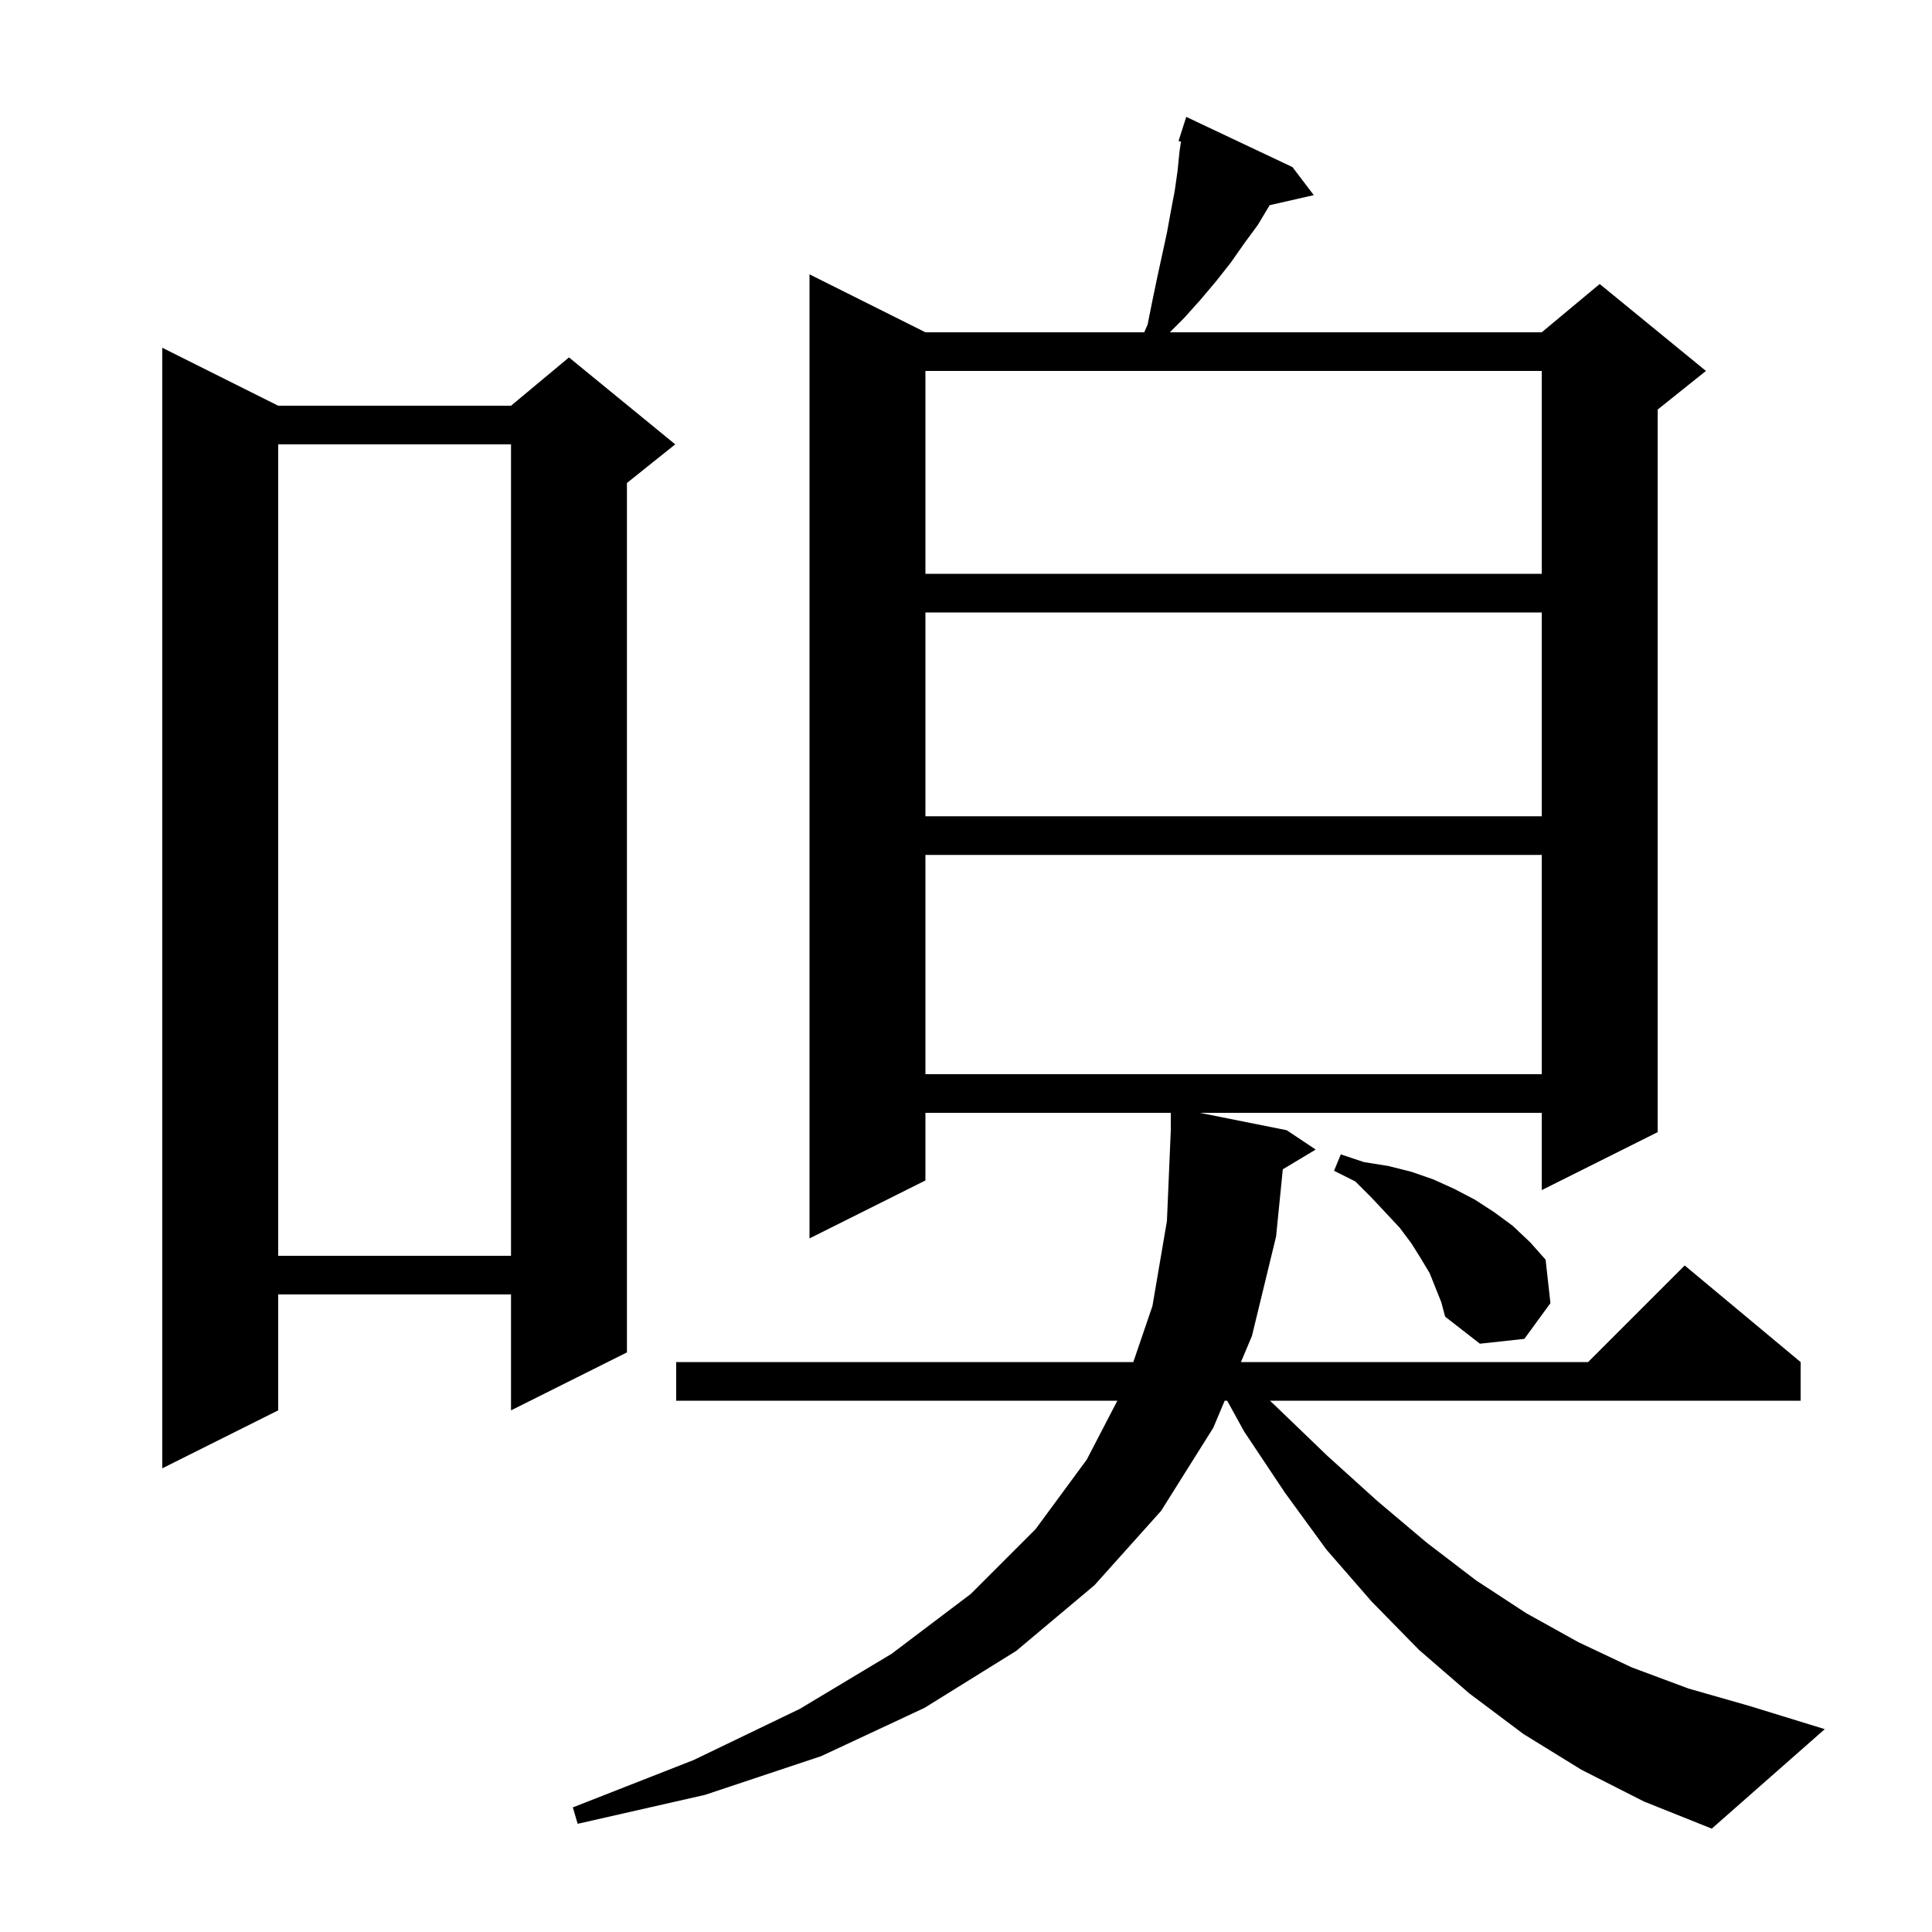 <svg xmlns="http://www.w3.org/2000/svg" xmlns:xlink="http://www.w3.org/1999/xlink" version="1.1" baseProfile="full" viewBox="0 0 200 200" width="200" height="200">
<g fill="black">
<path d="M 132.796 121.043 L 132.1 128.0 L 129.6 138.3 L 128.463 141.0 L 164.4 141.0 L 174.4 131.0 L 186.4 141.0 L 186.4 145.0 L 131.467 145.0 L 132.1 145.6 L 137.4 150.7 L 142.6 155.4 L 147.7 159.7 L 152.8 163.6 L 158.0 167.0 L 163.4 170.0 L 168.9 172.6 L 174.8 174.8 L 181.1 176.6 L 188.9 179.0 L 177.2 189.3 L 170.2 186.5 L 163.7 183.2 L 157.7 179.5 L 152.1 175.3 L 146.9 170.8 L 142.0 165.8 L 137.3 160.4 L 133.0 154.5 L 128.8 148.2 L 127.038 145.0 L 126.779 145.0 L 125.6 147.8 L 120.2 156.4 L 113.3 164.1 L 105.2 170.9 L 95.7 176.8 L 85.0 181.8 L 73.0 185.8 L 59.8 188.8 L 59.3 187.1 L 71.8 182.2 L 82.8 176.9 L 92.3 171.2 L 100.5 165.0 L 107.2 158.3 L 112.5 151.1 L 115.669 145.0 L 70.0 145.0 L 70.0 141.0 L 117.32 141.0 L 119.3 135.2 L 120.8 126.4 L 121.2 117.0 L 121.2 115.2 L 95.8 115.2 L 95.8 122.2 L 83.8 128.2 L 83.8 28.4 L 95.8 34.4 L 118.452 34.4 L 118.8 33.6 L 119.3 31.1 L 119.8 28.7 L 120.8 24.1 L 121.2 21.9 L 121.6 19.8 L 121.9 17.7 L 122.1 15.7 L 122.256 14.659 L 122.0 14.6 L 122.8 12.1 L 133.8 17.3 L 136.0 20.2 L 131.435 21.241 L 130.2 23.3 L 128.8 25.2 L 127.4 27.2 L 125.9 29.1 L 124.3 31.0 L 122.6 32.9 L 121.1 34.4 L 159.6 34.4 L 165.6 29.4 L 176.6 38.4 L 171.6 42.4 L 171.6 117.2 L 159.6 123.2 L 159.6 115.2 L 124.2 115.2 L 133.2 117.0 L 136.2 119.0 Z M 28.8 42.0 L 52.9 42.0 L 58.9 37.0 L 69.9 46.0 L 64.9 50.0 L 64.9 140.0 L 52.9 146.0 L 52.9 134.0 L 28.8 134.0 L 28.8 146.0 L 16.8 152.0 L 16.8 36.0 Z M 148.0 131.8 L 147.1 130.3 L 146.1 128.7 L 144.9 127.1 L 143.5 125.6 L 142.0 124.0 L 140.3 122.3 L 138.1 121.2 L 138.8 119.5 L 141.2 120.3 L 143.7 120.7 L 146.1 121.3 L 148.4 122.1 L 150.6 123.1 L 152.7 124.2 L 154.7 125.5 L 156.6 126.9 L 158.4 128.6 L 160.0 130.4 L 160.5 134.9 L 157.8 138.6 L 153.2 139.1 L 149.6 136.3 L 149.2 134.8 Z M 28.8 46.0 L 28.8 130.0 L 52.9 130.0 L 52.9 46.0 Z M 95.8 88.5 L 95.8 111.2 L 159.6 111.2 L 159.6 88.5 Z M 95.8 63.4 L 95.8 84.5 L 159.6 84.5 L 159.6 63.4 Z M 95.8 38.4 L 95.8 59.4 L 159.6 59.4 L 159.6 38.4 Z " />
</g>
</svg>
